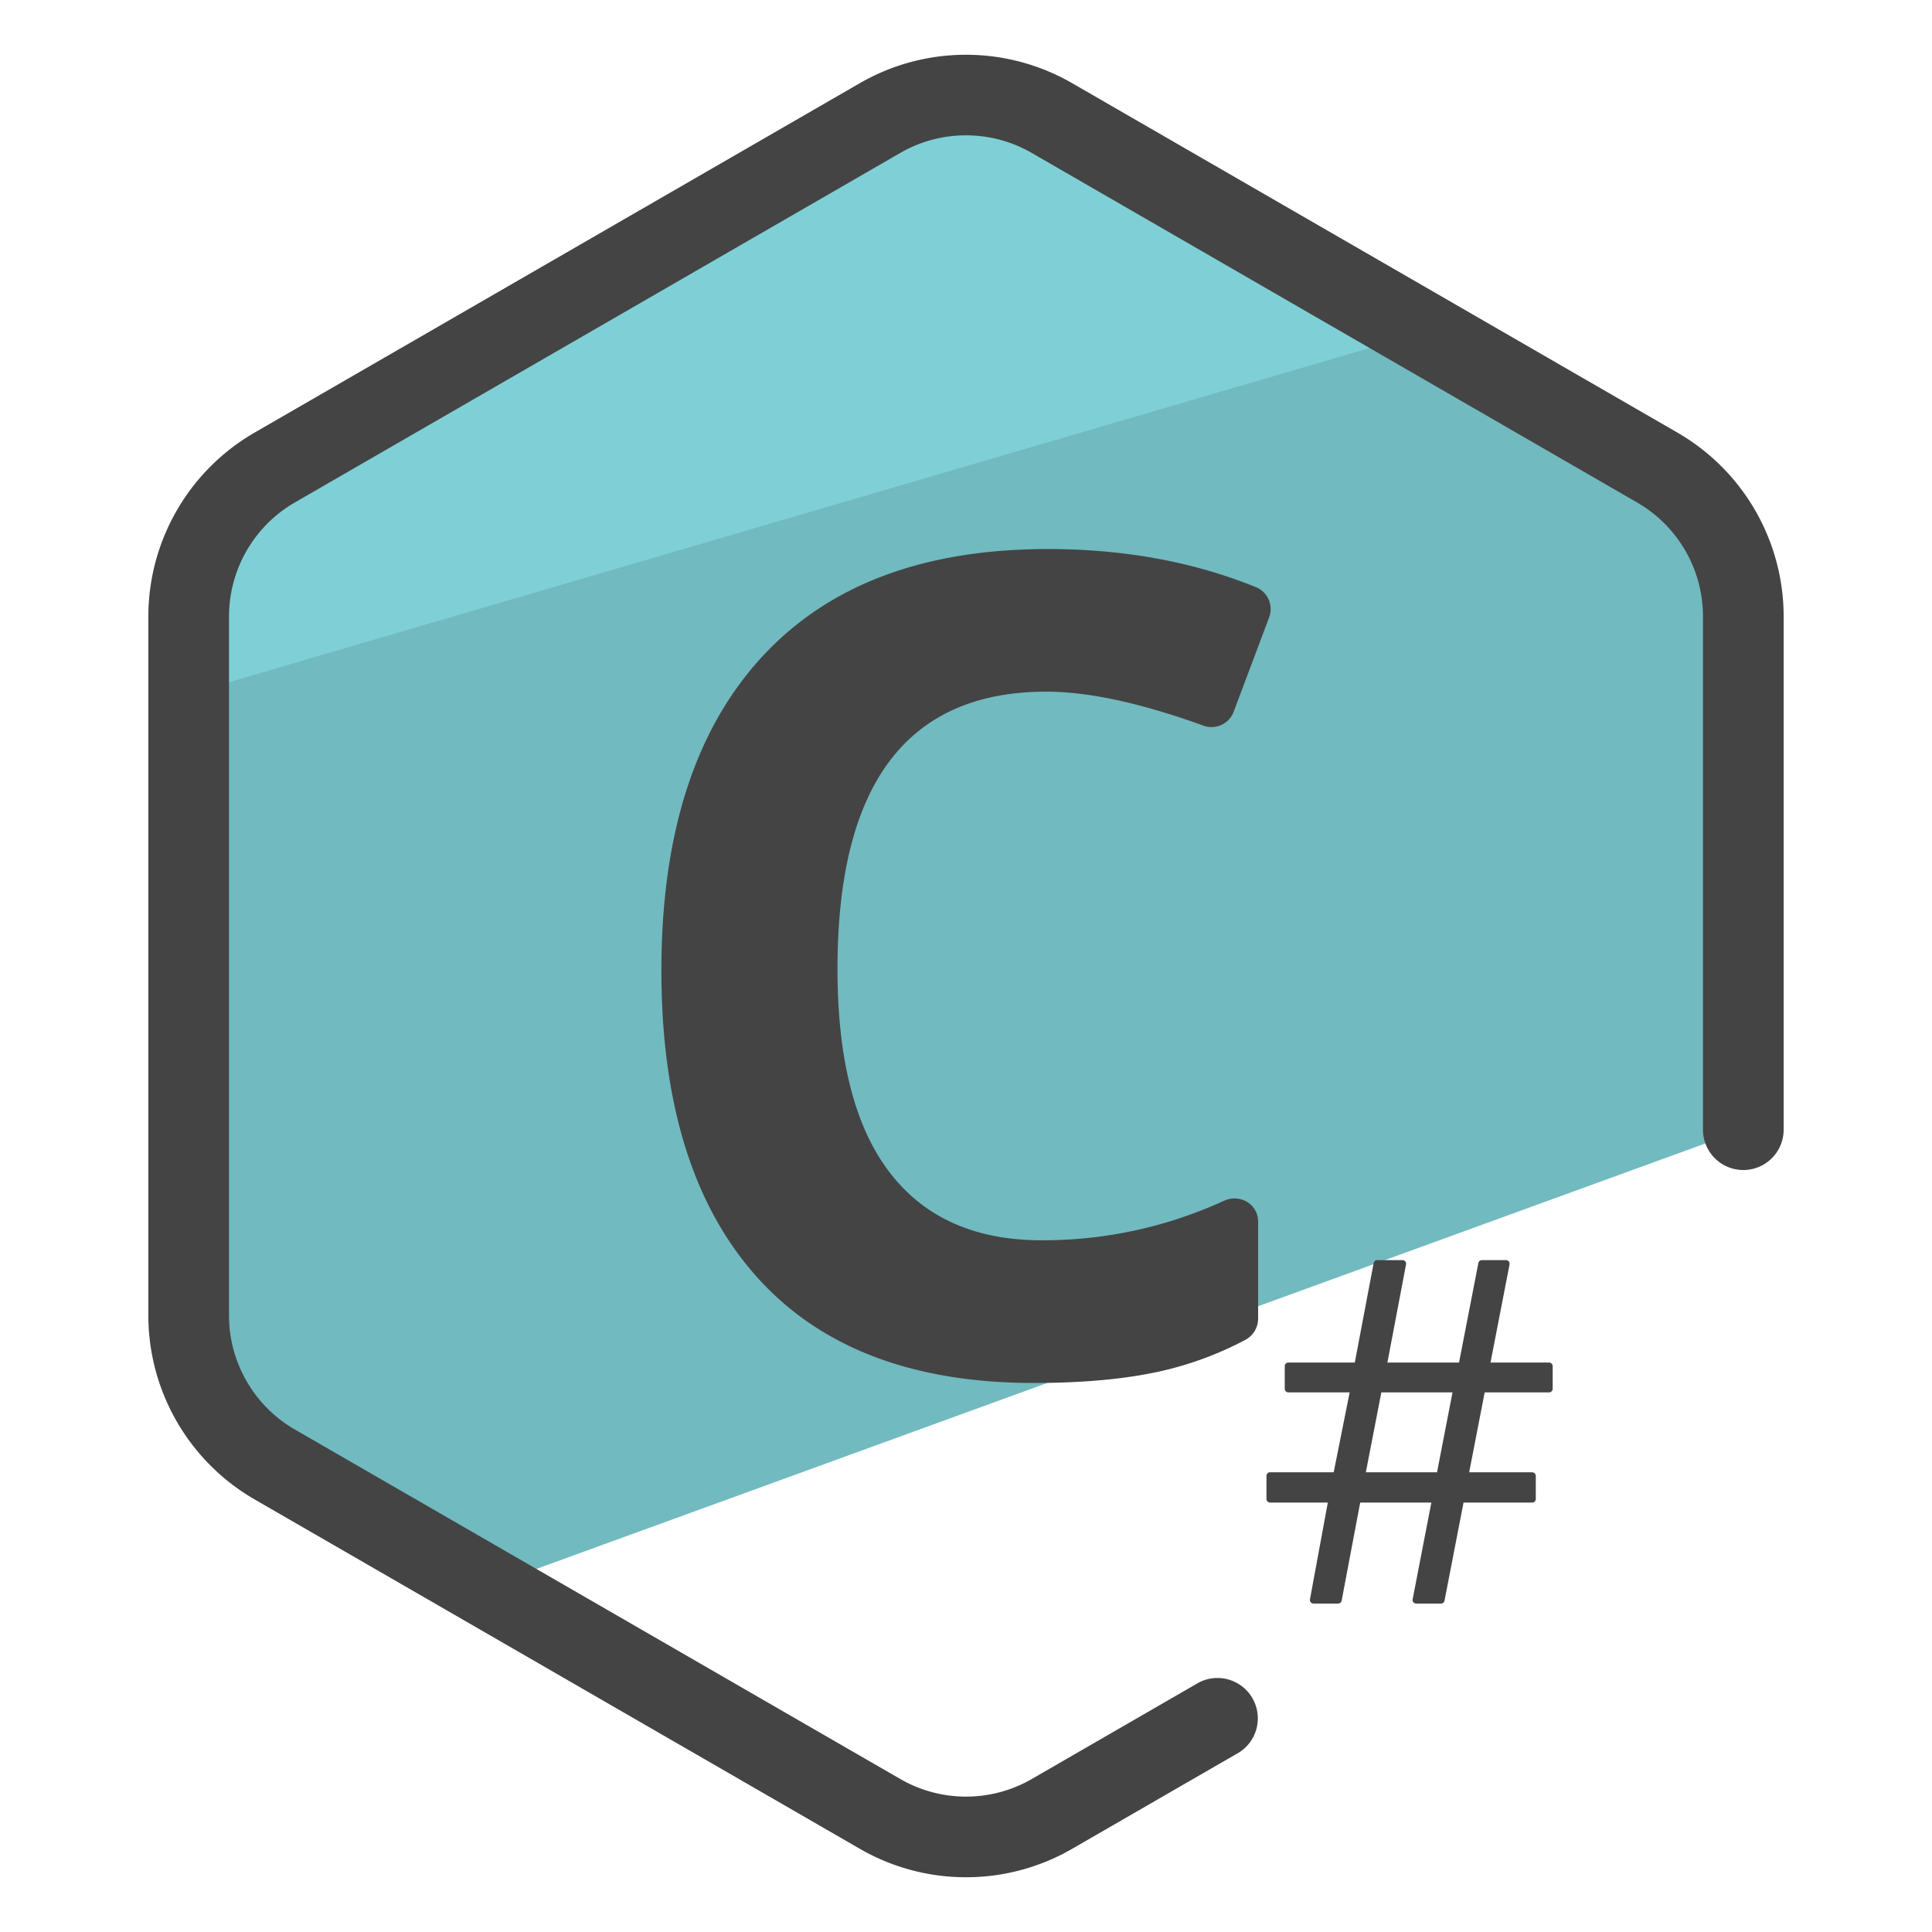 <svg xmlns="http://www.w3.org/2000/svg" version="1" viewBox="0 0 50 50"><path fill="#71BAC0" d="M7.103 37.896l5.498 3.174 32.516-11.835V15.949a4.44 4.44 0 0 0-2.22-3.845L27.22 3.053a4.439 4.439 0 0 0-4.439 0L7.103 12.104a4.44 4.44 0 0 0-2.22 3.845v18.103c0 1.585.846 3.051 2.22 3.844z"/><path fill="#7ED0D6" d="M35.792 8.905l-8.091-5.391a4.438 4.438 0 0 0-4.431-.284L7.046 11.258a4.441 4.441 0 0 0-2.462 3.695l-.202 3.154 31.41-9.202z"/><path fill="#444" d="M25 48.583a5.487 5.487 0 0 1-2.742-.733L6.581 38.8a5.503 5.503 0 0 1-2.742-4.75V15.949A5.501 5.501 0 0 1 6.581 11.2l15.677-9.051a5.5 5.5 0 0 1 5.483 0L43.419 11.2a5.5 5.5 0 0 1 2.742 4.749v13.287a1.044 1.044 0 0 1-2.088 0V15.949a3.407 3.407 0 0 0-1.698-2.941L26.698 3.956a3.404 3.404 0 0 0-3.396 0L7.625 13.007a3.407 3.407 0 0 0-1.698 2.941V34.05c0 1.209.651 2.337 1.698 2.942l15.677 9.05a3.404 3.404 0 0 0 3.396.001l4.329-2.5a1.045 1.045 0 0 1 1.044 1.808l-4.329 2.499a5.477 5.477 0 0 1-2.742.733z"/><path fill="#444" d="M26.759 35.791c-3.151 0-5.546-.919-7.185-2.759-1.638-1.839-2.457-4.479-2.457-7.918 0-3.503.857-6.196 2.571-8.079 1.714-1.884 4.19-2.826 7.429-2.826 1.977 0 3.776.331 5.397.991a.612.612 0 0 1 .33.781l-.92 2.448a.611.611 0 0 1-.783.349c-1.617-.584-2.97-.878-4.062-.878-3.604 0-5.405 2.392-5.405 7.175 0 2.335.449 4.089 1.347 5.263.898 1.175 2.213 1.761 3.946 1.761 1.645 0 3.216-.341 4.714-1.024.411-.187.879.089.879.541v2.507a.623.623 0 0 1-.322.548 8.757 8.757 0 0 1-2.211.818c-.898.201-1.987.302-3.268.302zm11.664.245l-.401 2.067h1.631c.051 0 .093.042.093.093v.598a.093.093 0 0 1-.093.093h-1.777l-.492 2.538a.092.092 0 0 1-.091.075h-.643a.093.093 0 0 1-.091-.111l.485-2.503h-1.842l-.48 2.538a.093.093 0 0 1-.091.076h-.638a.093.093 0 0 1-.091-.11l.462-2.504h-1.495a.093.093 0 0 1-.093-.093v-.598c0-.051.042-.093.093-.093h1.647l.413-2.067h-1.587a.093.093 0 0 1-.093-.093v-.586c0-.051.042-.093.093-.093h1.72l.488-2.575a.093.093 0 0 1 .091-.076h.656c.058 0 .102.053.091.11l-.482 2.54h1.854l.5-2.575a.092.092 0 0 1 .091-.075h.625c.058 0 .102.053.091.111l-.493 2.54h1.516c.051 0 .093.042.093.093v.586a.093.093 0 0 1-.093.093h-1.667zm-3.075 2.066h1.842l.401-2.067h-1.842l-.401 2.067z"/></svg>
